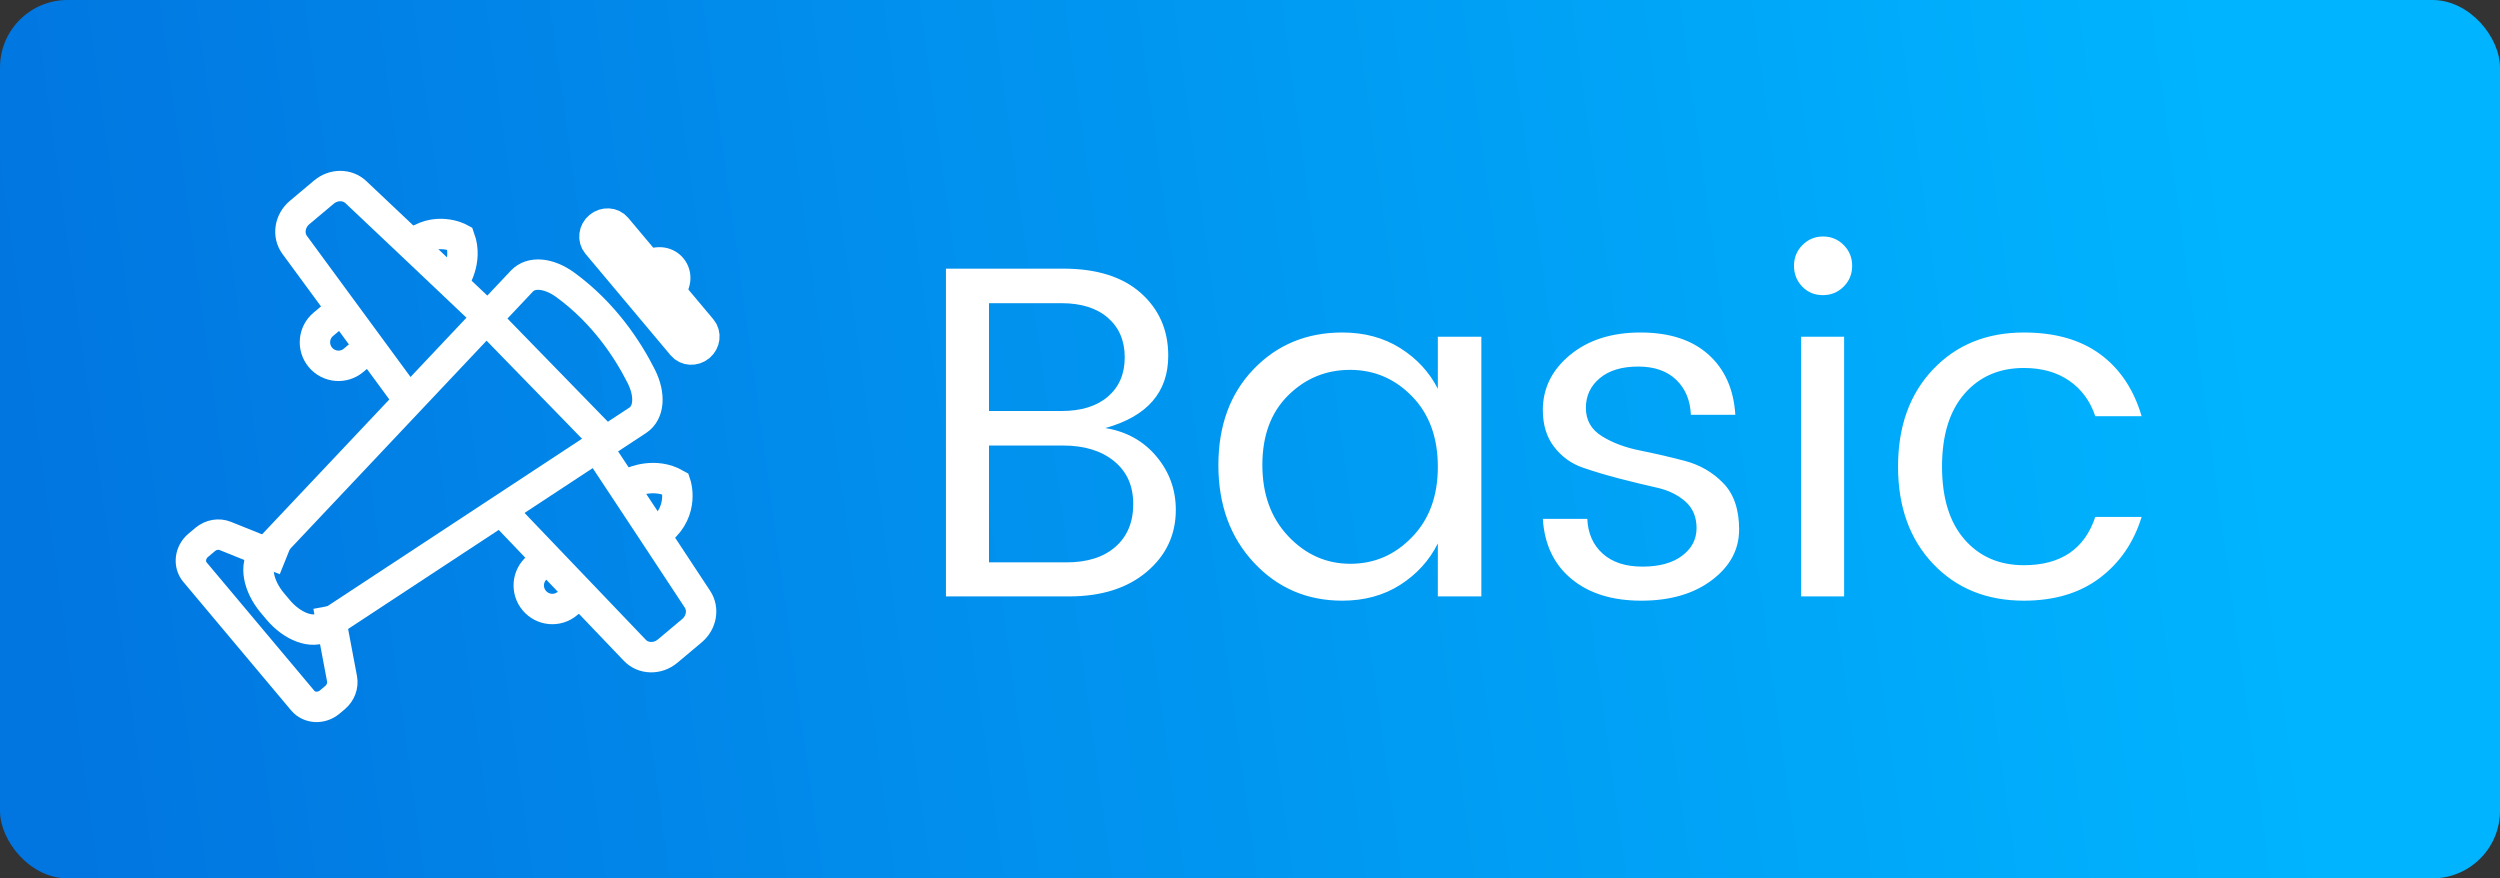 <?xml version="1.0" encoding="UTF-8"?>
<svg width="74px" height="26px" viewBox="0 0 74 26" version="1.1" xmlns="http://www.w3.org/2000/svg" xmlns:xlink="http://www.w3.org/1999/xlink">
    <rect x="0" y="0" width="74" height="26" fill="#333333" stroke="none"/>
    <!-- Generator: Sketch 55 (78076) - https://sketchapp.com -->
    <title>basicBadge</title>
    <desc>Created with Sketch.</desc>
    <defs>
        <linearGradient x1="90.261%" y1="50%" x2="0%" y2="54.299%" id="linearGradient-1">
            <stop stop-color="#00B4FF" offset="0%"></stop>
            <stop stop-color="#0175E0" offset="100%"></stop>
        </linearGradient>
    </defs>
    <g id="basicBadge" stroke="none" stroke-width="1" fill="none" fill-rule="evenodd">
        <g id="Group-20">
            <rect id="Rectangle-path-Copy" fill="url(#linearGradient-1)" x="0" y="0" width="74" height="26" rx="2"></rect>
            <path d="M28,7.952 L31.472,7.952 C32.461,7.952 33.227,8.192 33.768,8.673 C34.309,9.154 34.58,9.772 34.58,10.528 C34.58,11.611 33.959,12.325 32.718,12.67 C33.343,12.773 33.847,13.053 34.23,13.51 C34.613,13.967 34.804,14.495 34.804,15.092 C34.804,15.829 34.517,16.441 33.943,16.926 C33.369,17.411 32.601,17.654 31.64,17.654 L28,17.654 L28,7.952 Z M29.274,8.974 L29.274,12.166 L31.416,12.166 C32.004,12.166 32.464,12.024 32.795,11.739 C33.126,11.454 33.292,11.067 33.292,10.577 C33.292,10.087 33.126,9.697 32.795,9.408 C32.464,9.119 32.004,8.974 31.416,8.974 L29.274,8.974 Z M29.274,16.646 L31.57,16.646 C32.186,16.646 32.669,16.492 33.019,16.184 C33.369,15.876 33.544,15.454 33.544,14.917 C33.544,14.38 33.355,13.958 32.977,13.65 C32.599,13.342 32.097,13.188 31.472,13.188 L29.274,13.188 L29.274,16.646 Z M41.79,15.904 C42.303,15.381 42.56,14.686 42.56,13.818 C42.56,12.95 42.306,12.255 41.797,11.732 C41.288,11.209 40.677,10.948 39.963,10.948 C39.249,10.948 38.638,11.2 38.129,11.704 C37.62,12.208 37.366,12.894 37.366,13.762 C37.366,14.63 37.623,15.335 38.136,15.876 C38.649,16.417 39.261,16.688 39.97,16.688 C40.679,16.688 41.286,16.427 41.79,15.904 Z M39.732,17.78 C38.687,17.78 37.814,17.404 37.114,16.653 C36.414,15.902 36.064,14.94 36.064,13.769 C36.064,12.598 36.412,11.65 37.107,10.927 C37.802,10.204 38.677,9.842 39.732,9.842 C40.385,9.842 40.957,9.996 41.447,10.304 C41.937,10.612 42.308,11.013 42.56,11.508 L42.56,9.968 L43.848,9.968 L43.848,17.654 L42.56,17.654 L42.56,16.086 C42.308,16.59 41.937,16.998 41.447,17.311 C40.957,17.624 40.385,17.78 39.732,17.78 Z M45.668,12.138 C45.668,11.494 45.936,10.95 46.473,10.507 C47.01,10.064 47.705,9.842 48.559,9.842 C49.413,9.842 50.083,10.059 50.568,10.493 C51.053,10.927 51.319,11.522 51.366,12.278 L50.05,12.278 C50.031,11.849 49.887,11.503 49.616,11.242 C49.345,10.981 48.97,10.85 48.489,10.85 C48.008,10.85 47.63,10.964 47.355,11.193 C47.08,11.422 46.942,11.716 46.942,12.075 C46.942,12.434 47.098,12.712 47.411,12.908 C47.724,13.104 48.102,13.246 48.545,13.335 C48.988,13.424 49.432,13.526 49.875,13.643 C50.318,13.76 50.696,13.979 51.009,14.301 C51.322,14.623 51.478,15.08 51.478,15.673 C51.478,16.266 51.21,16.765 50.673,17.171 C50.136,17.577 49.439,17.78 48.58,17.78 C47.721,17.78 47.033,17.565 46.515,17.136 C45.997,16.707 45.715,16.114 45.668,15.358 L46.984,15.358 C47.003,15.787 47.154,16.13 47.439,16.387 C47.724,16.644 48.116,16.772 48.615,16.772 C49.114,16.772 49.506,16.665 49.791,16.45 C50.076,16.235 50.218,15.962 50.218,15.631 C50.218,15.3 50.106,15.036 49.882,14.84 C49.658,14.644 49.378,14.509 49.042,14.434 C48.706,14.359 48.34,14.271 47.943,14.168 C47.546,14.065 47.18,13.956 46.844,13.839 C46.508,13.722 46.228,13.519 46.004,13.23 C45.78,12.941 45.668,12.577 45.668,12.138 Z M54.572,8.484 C54.404,8.652 54.199,8.736 53.956,8.736 C53.713,8.736 53.51,8.652 53.347,8.484 C53.184,8.316 53.102,8.111 53.102,7.868 C53.102,7.625 53.186,7.42 53.354,7.252 C53.522,7.084 53.725,7 53.963,7 C54.201,7 54.404,7.084 54.572,7.252 C54.74,7.42 54.824,7.625 54.824,7.868 C54.824,8.111 54.74,8.316 54.572,8.484 Z M53.312,17.654 L53.312,9.968 L54.586,9.968 L54.586,17.654 L53.312,17.654 Z M59.906,17.78 C58.805,17.78 57.909,17.416 57.218,16.688 C56.527,15.96 56.182,15.001 56.182,13.811 C56.182,12.621 56.527,11.662 57.218,10.934 C57.909,10.206 58.805,9.842 59.906,9.842 C60.83,9.842 61.584,10.057 62.167,10.486 C62.75,10.915 63.159,11.527 63.392,12.32 L62.02,12.32 C61.871,11.872 61.614,11.522 61.25,11.27 C60.886,11.018 60.438,10.892 59.906,10.892 C59.178,10.892 58.592,11.146 58.149,11.655 C57.706,12.164 57.484,12.882 57.484,13.811 C57.484,14.74 57.706,15.458 58.149,15.967 C58.592,16.476 59.178,16.73 59.906,16.73 C60.998,16.73 61.703,16.254 62.02,15.302 L63.392,15.302 C63.159,16.058 62.746,16.66 62.153,17.108 C61.56,17.556 60.811,17.78 59.906,17.78 Z" id="Basic" fill="#FFFFFF" fill-rule="nonzero"></path>
            <g id="Group-29" transform="translate(13.5, 13.5) rotate(50) translate(-13.5, -13.5) translate(5, 4.5)" stroke="#FFFFFF" stroke-width="0.9">
                <path d="M10.979,5.633 C12.444,5.798 15.135,6.11 16.338,6.25 C16.685,6.29 16.947,6.602 16.947,6.975 L16.947,7.914 C16.947,8.3 16.666,8.619 16.305,8.642 C13.811,8.804 11.941,8.925 10.694,9.006" id="Path"></path>
                <path d="M5.784,4.175 L7.077,15.239 C7.124,15.645 7.672,15.96 8.332,15.96 L8.599,15.96 C9.259,15.96 9.807,15.645 9.854,15.239 L11.145,4.196 C11.191,3.798 10.816,3.424 10.212,3.283 C9.367,3.084 8.077,2.923 6.695,3.266 C6.104,3.413 5.738,3.782 5.784,4.175 Z" id="Stroke-3"></path>
                <path d="M9.469,14.75 L11.381,15.824 C11.561,15.926 11.673,16.125 11.673,16.342 L11.673,16.544 C11.673,16.867 11.428,17.129 11.126,17.129 L6.165,17.129 C5.862,17.129 5.617,16.867 5.617,16.544 L5.617,16.276 C5.617,16.054 5.734,15.852 5.92,15.753 L7.612,14.849" id="Stroke-5"></path>
                <path d="M12.452,5.491 C12.452,5.491 12.638,4.797 13.311,4.549 C13.311,4.549 14.077,4.847 14.077,5.764" id="Stroke-7"></path>
                <path d="M12.568,8.886 L12.568,9.282 C12.568,9.666 12.88,9.976 13.265,9.976 C13.649,9.976 13.961,9.666 13.961,9.282 L13.961,8.762" id="Stroke-9"></path>
                <path d="M5.684,5.665 C4.177,5.835 1.737,6.118 0.609,6.25 C0.262,6.29 -1.47826117e-05,6.602 -1.47826117e-05,6.975 L-1.47826117e-05,7.914 C-1.47826117e-05,8.3 0.281,8.619 0.642,8.642 C3.18,8.807 5.084,8.93 6.354,9.012" id="Path"></path>
                <path d="M4.494,5.713 C4.494,5.713 4.309,5.019 3.636,4.771 C3.636,4.771 2.87,5.069 2.87,5.985" id="Stroke-13"></path>
                <path d="M4.378,9.108 L4.378,9.504 C4.378,9.887 4.067,10.198 3.682,10.198 C3.298,10.198 2.986,9.887 2.986,9.504 L2.986,8.984" id="Stroke-15"></path>
                <path d="M5.711,5.718 L10.979,5.328" id="Stroke-17"></path>
                <path d="M10.296,1.768 L6.373,1.768 C6.179,1.768 6.02,1.598 6.02,1.391 C6.02,1.184 6.179,1.014 6.373,1.014 L10.296,1.014 C10.49,1.014 10.649,1.184 10.649,1.391 C10.649,1.598 10.49,1.768 10.296,1.768 Z" id="Stroke-19"></path>
                <path d="M7.855,1.044 C7.855,0.761 8.069,0.532 8.335,0.532 C8.6,0.532 8.814,0.761 8.814,1.044" id="Stroke-21"></path>
            </g>
        </g>
    </g>
</svg>